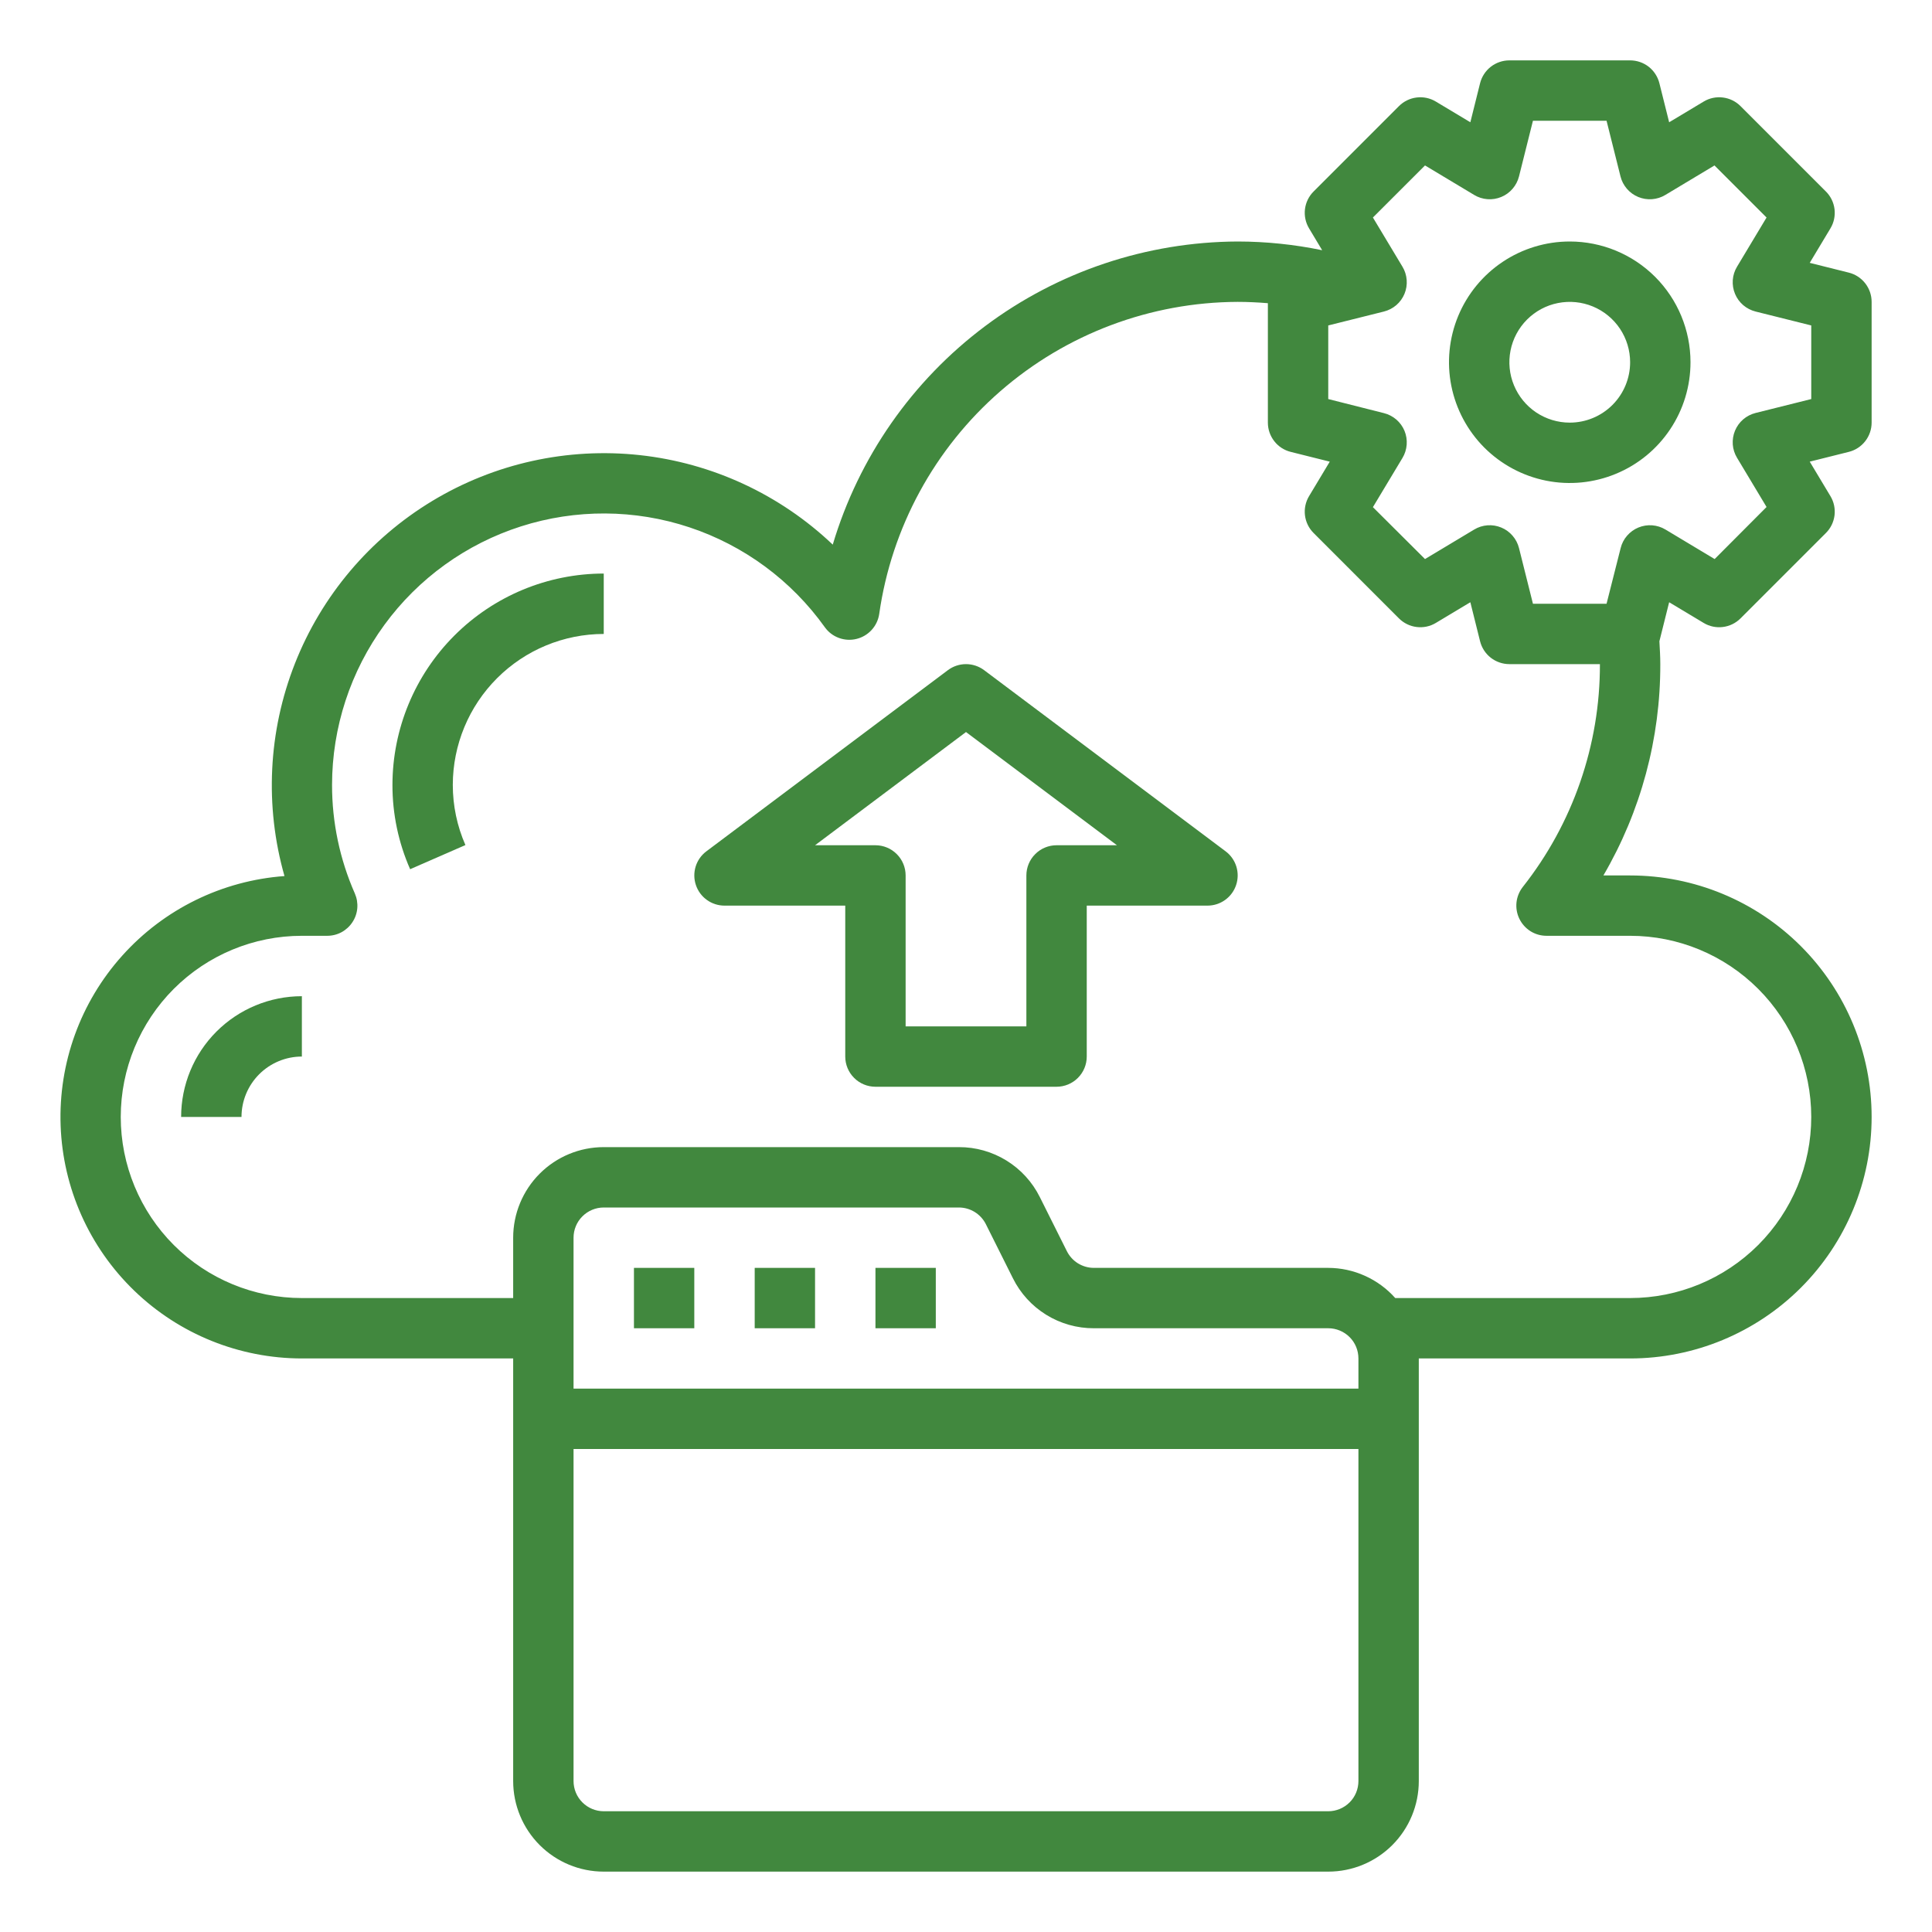 <svg width="60" height="60" viewBox="0 0 60 60" fill="#41883E" xmlns="http://www.w3.org/2000/svg">
<path d="M21.562 39.375H19.688V41.25H21.562V39.375Z"/>
<path d="M25.312 39.375H23.438V41.25H25.312V39.375Z"/>
<path d="M29.062 39.375H27.188V41.25H29.062V39.375Z"/>
<path d="M12.188 24.375C12.186 25.277 12.374 26.169 12.737 26.994L14.454 26.244C14.195 25.655 14.062 25.019 14.062 24.375C14.064 23.132 14.558 21.941 15.437 21.062C16.316 20.183 17.507 19.689 18.75 19.688V17.812C17.01 17.814 15.342 18.506 14.112 19.737C12.882 20.967 12.19 22.635 12.188 24.375Z"/>
<path d="M5.625 34.688H7.5C7.5 34.19 7.698 33.713 8.049 33.362C8.401 33.01 8.878 32.812 9.375 32.812V30.938C8.38 30.938 7.427 31.333 6.723 32.036C6.02 32.739 5.625 33.693 5.625 34.688Z"/>
<path d="M58.125 13.125V9.375C58.125 9.166 58.055 8.963 57.926 8.798C57.797 8.633 57.617 8.516 57.414 8.466L56.203 8.163L56.846 7.092C56.954 6.913 56.998 6.703 56.973 6.495C56.947 6.287 56.853 6.094 56.705 5.947L54.053 3.295C53.906 3.148 53.713 3.053 53.505 3.028C53.298 3.002 53.088 3.046 52.909 3.154L51.837 3.797L51.534 2.585C51.483 2.382 51.366 2.202 51.202 2.073C51.037 1.945 50.834 1.875 50.625 1.875H46.875C46.666 1.875 46.463 1.945 46.298 2.073C46.133 2.202 46.016 2.382 45.965 2.585L45.663 3.797L44.591 3.154C44.412 3.046 44.202 3.002 43.994 3.028C43.787 3.053 43.594 3.148 43.446 3.295L40.795 5.947C40.647 6.094 40.553 6.287 40.527 6.495C40.502 6.703 40.546 6.913 40.654 7.092L41.061 7.771C40.198 7.592 39.319 7.501 38.437 7.5C35.608 7.512 32.858 8.433 30.593 10.129C28.329 11.824 26.67 14.203 25.862 16.914C24.223 15.356 22.118 14.379 19.869 14.134C17.621 13.89 15.354 14.391 13.419 15.561C11.484 16.731 9.986 18.505 9.158 20.609C8.33 22.713 8.216 25.032 8.835 27.207C6.898 27.348 5.091 28.234 3.795 29.68C2.498 31.125 1.813 33.017 1.883 34.958C1.953 36.898 2.773 38.736 4.17 40.084C5.567 41.433 7.433 42.187 9.375 42.188H15.937V55.312C15.937 56.058 16.234 56.774 16.761 57.301C17.289 57.829 18.004 58.125 18.75 58.125H41.25C41.996 58.125 42.711 57.829 43.239 57.301C43.766 56.774 44.062 56.058 44.062 55.312V42.188H50.625C52.614 42.188 54.522 41.397 55.928 39.991C57.335 38.584 58.125 36.677 58.125 34.688C58.125 32.698 57.335 30.791 55.928 29.384C54.522 27.978 52.614 27.188 50.625 27.188H49.795C50.958 25.197 51.568 22.931 51.562 20.625C51.562 20.384 51.547 20.151 51.534 19.915L51.837 18.703L52.909 19.346C53.088 19.454 53.298 19.498 53.505 19.472C53.713 19.447 53.906 19.352 54.053 19.205L56.705 16.553C56.853 16.406 56.947 16.213 56.973 16.005C56.998 15.797 56.954 15.587 56.846 15.408L56.203 14.337L57.414 14.034C57.617 13.984 57.797 13.867 57.926 13.702C58.055 13.537 58.125 13.334 58.125 13.125ZM42.187 43.125H17.812V38.438C17.812 38.189 17.911 37.95 18.087 37.775C18.263 37.599 18.501 37.5 18.75 37.5H29.779C29.953 37.5 30.123 37.549 30.271 37.64C30.419 37.732 30.539 37.863 30.617 38.018L31.456 39.696C31.688 40.164 32.047 40.558 32.491 40.832C32.936 41.107 33.449 41.252 33.971 41.25H41.25C41.498 41.25 41.737 41.349 41.913 41.525C42.089 41.7 42.187 41.939 42.187 42.188V43.125ZM41.25 56.25H18.75C18.501 56.25 18.263 56.151 18.087 55.975C17.911 55.8 17.812 55.561 17.812 55.312V45H42.187V55.312C42.187 55.561 42.089 55.8 41.913 55.975C41.737 56.151 41.498 56.25 41.25 56.25ZM50.625 29.062C52.117 29.062 53.547 29.655 54.602 30.71C55.657 31.765 56.25 33.196 56.25 34.688C56.25 36.179 55.657 37.61 54.602 38.665C53.547 39.72 52.117 40.312 50.625 40.312H43.331C43.07 40.019 42.749 39.783 42.39 39.622C42.032 39.46 41.643 39.376 41.25 39.375H33.971C33.797 39.375 33.627 39.326 33.478 39.235C33.33 39.143 33.211 39.012 33.133 38.857L32.294 37.179C32.062 36.711 31.703 36.317 31.259 36.043C30.814 35.768 30.301 35.623 29.779 35.625H18.75C18.004 35.625 17.289 35.921 16.761 36.449C16.234 36.976 15.937 37.692 15.937 38.438V40.312H9.375C7.883 40.312 6.452 39.72 5.397 38.665C4.343 37.61 3.75 36.179 3.75 34.688C3.75 33.196 4.343 31.765 5.397 30.71C6.452 29.655 7.883 29.062 9.375 29.062H10.162C10.318 29.062 10.471 29.024 10.608 28.95C10.745 28.875 10.861 28.768 10.946 28.638C11.032 28.508 11.083 28.359 11.096 28.204C11.109 28.049 11.083 27.893 11.021 27.75C10.552 26.687 10.311 25.537 10.312 24.375C10.314 22.588 10.883 20.848 11.938 19.405C12.992 17.962 14.478 16.891 16.18 16.347C17.882 15.803 19.713 15.813 21.409 16.376C23.105 16.939 24.579 18.027 25.617 19.481C25.726 19.633 25.878 19.748 26.054 19.812C26.229 19.876 26.419 19.887 26.6 19.842C26.782 19.798 26.945 19.7 27.071 19.562C27.196 19.424 27.278 19.252 27.305 19.067C27.687 16.384 29.023 13.928 31.067 12.149C33.111 10.369 35.727 9.385 38.437 9.375C38.753 9.375 39.066 9.391 39.375 9.416V13.125C39.375 13.334 39.445 13.537 39.574 13.702C39.702 13.867 39.883 13.984 40.086 14.034L41.297 14.337L40.654 15.408C40.546 15.587 40.502 15.797 40.527 16.005C40.553 16.213 40.647 16.406 40.795 16.553L43.446 19.205C43.594 19.352 43.787 19.447 43.994 19.472C44.202 19.498 44.412 19.454 44.591 19.346L45.663 18.703L45.965 19.915C46.016 20.118 46.133 20.298 46.298 20.427C46.463 20.555 46.666 20.625 46.875 20.625H49.687C49.692 23.137 48.847 25.576 47.29 27.547C47.182 27.686 47.115 27.852 47.096 28.026C47.078 28.201 47.109 28.378 47.186 28.535C47.263 28.693 47.383 28.826 47.531 28.92C47.68 29.013 47.852 29.062 48.028 29.062H50.625ZM56.25 12.393L54.521 12.825C54.379 12.861 54.247 12.929 54.136 13.024C54.025 13.12 53.938 13.241 53.882 13.376C53.826 13.511 53.803 13.658 53.813 13.804C53.824 13.95 53.869 14.092 53.945 14.217L54.862 15.745L53.25 17.362L51.722 16.445C51.596 16.369 51.455 16.325 51.309 16.314C51.163 16.303 51.016 16.327 50.881 16.383C50.746 16.439 50.626 16.526 50.53 16.637C50.434 16.747 50.366 16.879 50.331 17.021L49.893 18.75H47.607L47.174 17.021C47.138 16.879 47.07 16.747 46.974 16.637C46.879 16.526 46.759 16.439 46.623 16.383C46.488 16.327 46.342 16.303 46.196 16.314C46.05 16.325 45.908 16.369 45.783 16.445L44.255 17.362L42.637 15.75L43.555 14.222C43.631 14.096 43.675 13.955 43.686 13.809C43.697 13.662 43.674 13.516 43.618 13.38C43.562 13.245 43.475 13.125 43.364 13.029C43.253 12.934 43.121 12.865 42.979 12.83L41.25 12.393V10.107L42.979 9.675C43.121 9.639 43.253 9.571 43.364 9.476C43.475 9.38 43.562 9.26 43.618 9.124C43.674 8.989 43.697 8.842 43.686 8.696C43.675 8.55 43.631 8.408 43.555 8.283L42.637 6.755L44.255 5.138L45.783 6.055C45.908 6.131 46.05 6.175 46.196 6.186C46.342 6.197 46.488 6.173 46.623 6.117C46.759 6.061 46.879 5.974 46.974 5.863C47.07 5.752 47.138 5.621 47.174 5.479L47.607 3.75H49.893L50.326 5.479C50.361 5.621 50.43 5.752 50.525 5.863C50.621 5.974 50.741 6.061 50.876 6.117C51.012 6.173 51.158 6.197 51.304 6.186C51.45 6.175 51.592 6.131 51.717 6.055L53.245 5.138L54.862 6.755L53.945 8.283C53.869 8.408 53.824 8.55 53.813 8.696C53.803 8.842 53.826 8.989 53.882 9.124C53.938 9.26 54.025 9.38 54.136 9.476C54.247 9.571 54.379 9.639 54.521 9.675L56.25 10.107V12.393Z"/>
<path d="M48.75 7.5C48.008 7.5 47.283 7.72 46.667 8.132C46.05 8.544 45.569 9.13 45.285 9.815C45.002 10.5 44.927 11.254 45.072 11.982C45.217 12.709 45.574 13.377 46.098 13.902C46.623 14.426 47.291 14.783 48.018 14.928C48.746 15.073 49.5 14.998 50.185 14.714C50.87 14.431 51.456 13.95 51.868 13.333C52.28 12.717 52.5 11.992 52.5 11.25C52.5 10.255 52.105 9.302 51.402 8.598C50.698 7.895 49.745 7.5 48.75 7.5ZM48.75 13.125C48.379 13.125 48.017 13.015 47.708 12.809C47.4 12.603 47.16 12.31 47.018 11.967C46.876 11.625 46.839 11.248 46.911 10.884C46.983 10.521 47.162 10.186 47.424 9.924C47.686 9.662 48.02 9.483 48.384 9.411C48.748 9.339 49.125 9.376 49.468 9.518C49.81 9.66 50.103 9.9 50.309 10.208C50.515 10.517 50.625 10.879 50.625 11.25C50.625 11.747 50.428 12.224 50.076 12.576C49.724 12.928 49.247 13.125 48.75 13.125Z"/>
<path d="M30.562 20.812C30.4 20.691 30.203 20.625 30 20.625C29.797 20.625 29.6 20.691 29.438 20.812L21.938 26.438C21.78 26.556 21.664 26.72 21.605 26.908C21.547 27.096 21.548 27.297 21.611 27.484C21.673 27.671 21.792 27.833 21.952 27.948C22.111 28.063 22.303 28.125 22.5 28.125H26.25V32.812C26.25 33.061 26.349 33.3 26.525 33.475C26.7 33.651 26.939 33.75 27.188 33.75H32.812C33.061 33.75 33.3 33.651 33.475 33.475C33.651 33.3 33.75 33.061 33.75 32.812V28.125H37.5C37.697 28.125 37.889 28.063 38.048 27.948C38.208 27.833 38.327 27.671 38.389 27.484C38.452 27.297 38.453 27.096 38.395 26.908C38.336 26.72 38.22 26.556 38.062 26.438L30.562 20.812ZM32.812 26.25C32.564 26.25 32.325 26.349 32.15 26.525C31.974 26.7 31.875 26.939 31.875 27.188V31.875H28.125V27.188C28.125 26.939 28.026 26.7 27.85 26.525C27.675 26.349 27.436 26.25 27.188 26.25H25.312L30 22.734L34.688 26.25H32.812Z"/>
</svg>
